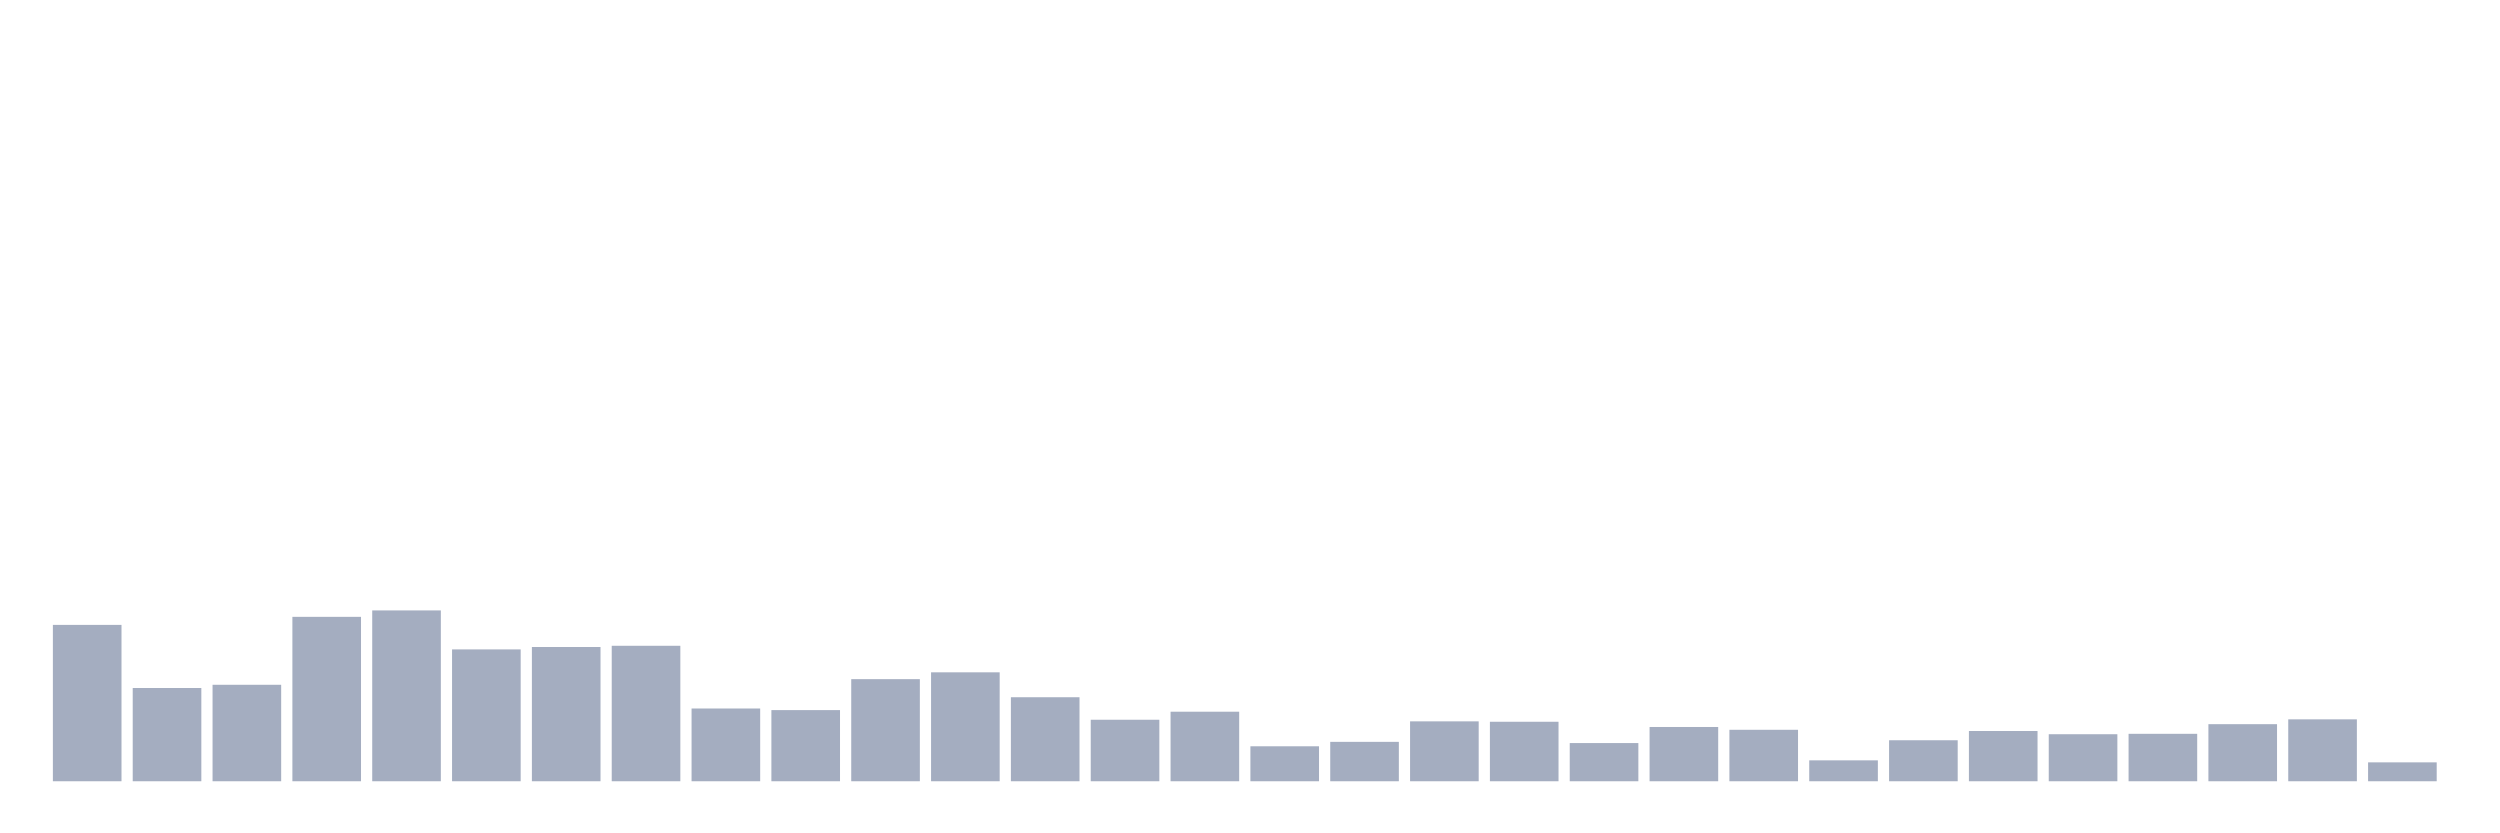 <svg xmlns="http://www.w3.org/2000/svg" viewBox="0 0 480 160"><g transform="translate(10,10)"><rect class="bar" x="0.153" width="13.175" y="109.978" height="30.022" fill="rgb(164,173,192)"></rect><rect class="bar" x="15.482" width="13.175" y="122.095" height="17.905" fill="rgb(164,173,192)"></rect><rect class="bar" x="30.81" width="13.175" y="121.477" height="18.523" fill="rgb(164,173,192)"></rect><rect class="bar" x="46.138" width="13.175" y="108.434" height="31.566" fill="rgb(164,173,192)"></rect><rect class="bar" x="61.466" width="13.175" y="107.2" height="32.8" fill="rgb(164,173,192)"></rect><rect class="bar" x="76.794" width="13.175" y="114.686" height="25.314" fill="rgb(164,173,192)"></rect><rect class="bar" x="92.123" width="13.175" y="114.223" height="25.777" fill="rgb(164,173,192)"></rect><rect class="bar" x="107.451" width="13.175" y="113.991" height="26.009" fill="rgb(164,173,192)"></rect><rect class="bar" x="122.779" width="13.175" y="126.031" height="13.969" fill="rgb(164,173,192)"></rect><rect class="bar" x="138.107" width="13.175" y="126.34" height="13.66" fill="rgb(164,173,192)"></rect><rect class="bar" x="153.436" width="13.175" y="120.397" height="19.603" fill="rgb(164,173,192)"></rect><rect class="bar" x="168.764" width="13.175" y="119.085" height="20.915" fill="rgb(164,173,192)"></rect><rect class="bar" x="184.092" width="13.175" y="123.87" height="16.13" fill="rgb(164,173,192)"></rect><rect class="bar" x="199.42" width="13.175" y="128.192" height="11.808" fill="rgb(164,173,192)"></rect><rect class="bar" x="214.748" width="13.175" y="126.648" height="13.352" fill="rgb(164,173,192)"></rect><rect class="bar" x="230.077" width="13.175" y="133.286" height="6.714" fill="rgb(164,173,192)"></rect><rect class="bar" x="245.405" width="13.175" y="132.437" height="7.563" fill="rgb(164,173,192)"></rect><rect class="bar" x="260.733" width="13.175" y="128.501" height="11.499" fill="rgb(164,173,192)"></rect><rect class="bar" x="276.061" width="13.175" y="128.578" height="11.422" fill="rgb(164,173,192)"></rect><rect class="bar" x="291.39" width="13.175" y="132.668" height="7.332" fill="rgb(164,173,192)"></rect><rect class="bar" x="306.718" width="13.175" y="129.581" height="10.419" fill="rgb(164,173,192)"></rect><rect class="bar" x="322.046" width="13.175" y="130.121" height="9.879" fill="rgb(164,173,192)"></rect><rect class="bar" x="337.374" width="13.175" y="135.987" height="4.013" fill="rgb(164,173,192)"></rect><rect class="bar" x="352.702" width="13.175" y="132.128" height="7.872" fill="rgb(164,173,192)"></rect><rect class="bar" x="368.031" width="13.175" y="130.353" height="9.647" fill="rgb(164,173,192)"></rect><rect class="bar" x="383.359" width="13.175" y="130.97" height="9.03" fill="rgb(164,173,192)"></rect><rect class="bar" x="398.687" width="13.175" y="130.893" height="9.107" fill="rgb(164,173,192)"></rect><rect class="bar" x="414.015" width="13.175" y="129.041" height="10.959" fill="rgb(164,173,192)"></rect><rect class="bar" x="429.344" width="13.175" y="128.115" height="11.885" fill="rgb(164,173,192)"></rect><rect class="bar" x="444.672" width="13.175" y="136.373" height="3.627" fill="rgb(164,173,192)"></rect></g></svg>